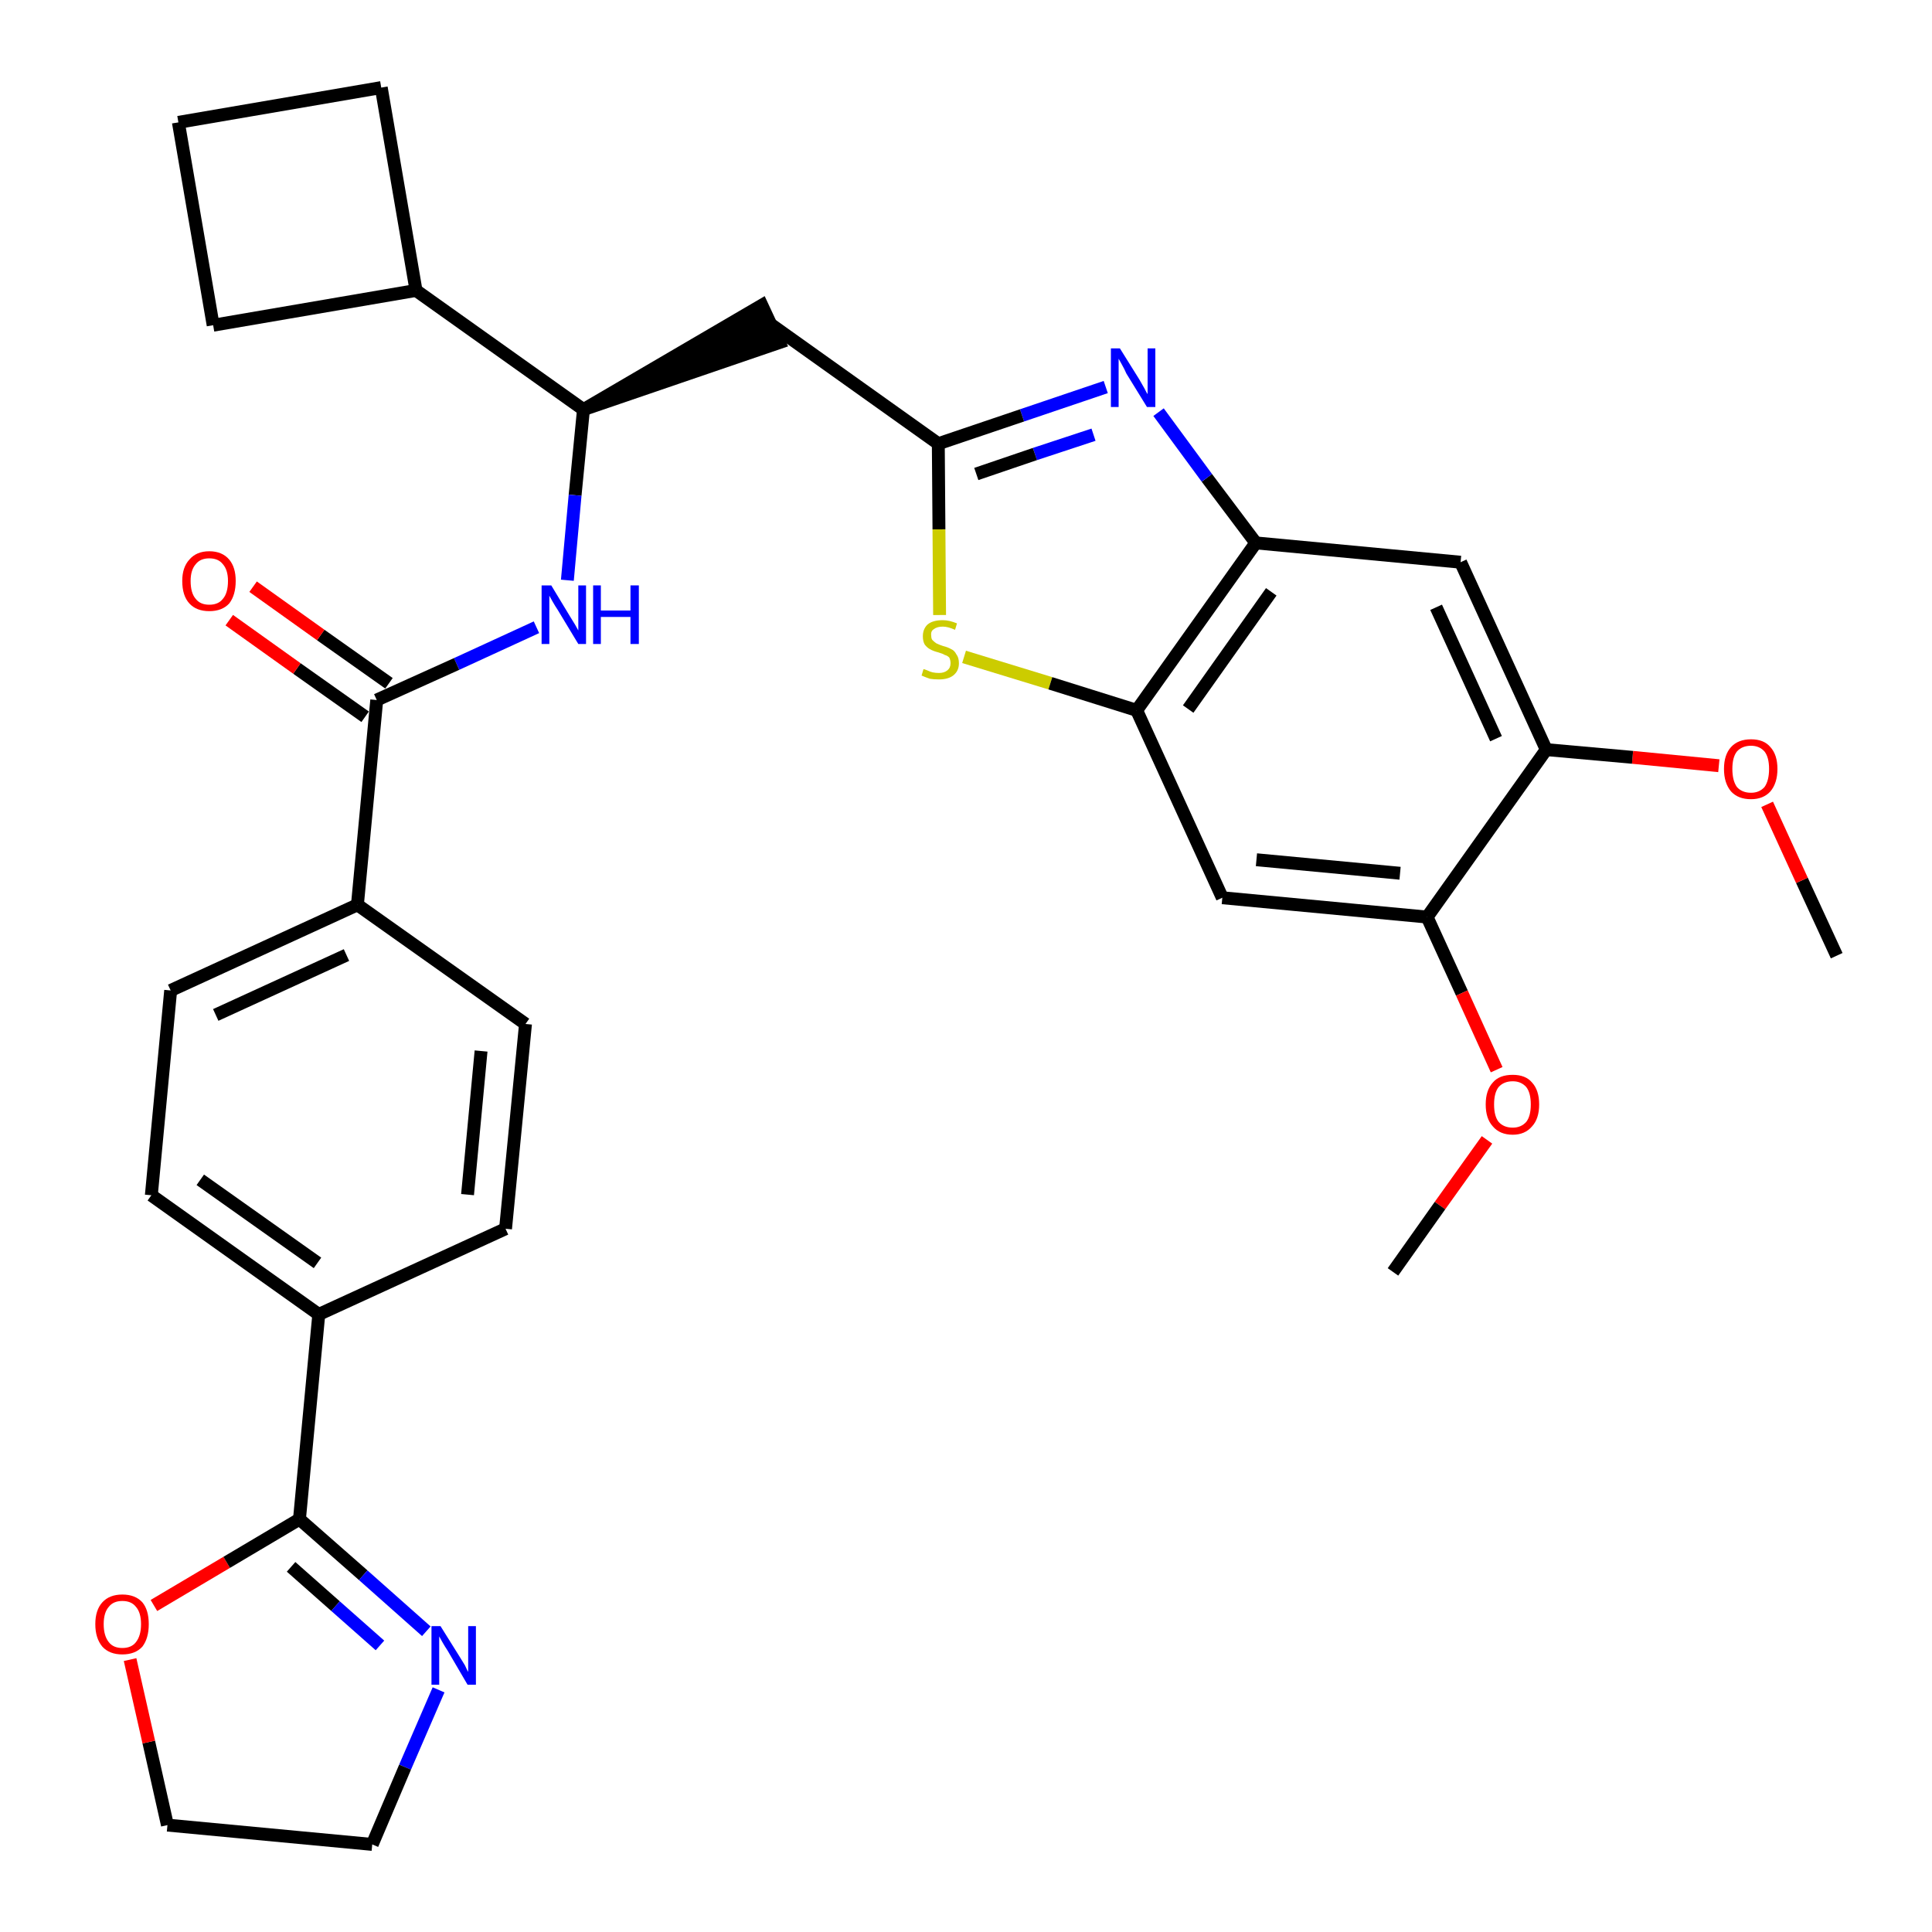 <?xml version='1.0' encoding='iso-8859-1'?>
<svg version='1.1' baseProfile='full'
              xmlns='http://www.w3.org/2000/svg'
                      xmlns:rdkit='http://www.rdkit.org/xml'
                      xmlns:xlink='http://www.w3.org/1999/xlink'
                  xml:space='preserve'
width='300px' height='300px' viewBox='0 0 300 300'>
<!-- END OF HEADER -->
<path class='bond-0 atom-0 atom-1' d='M 285.2,148.4 L 279.8,136.7' style='fill:none;fill-rule:evenodd;stroke:#000000;stroke-width:2.0px;stroke-linecap:butt;stroke-linejoin:miter;stroke-opacity:1' />
<path class='bond-0 atom-0 atom-1' d='M 279.8,136.7 L 274.4,124.9' style='fill:none;fill-rule:evenodd;stroke:#FF0000;stroke-width:2.0px;stroke-linecap:butt;stroke-linejoin:miter;stroke-opacity:1' />
<path class='bond-1 atom-1 atom-2' d='M 266.9,118.9 L 253.5,117.6' style='fill:none;fill-rule:evenodd;stroke:#FF0000;stroke-width:2.0px;stroke-linecap:butt;stroke-linejoin:miter;stroke-opacity:1' />
<path class='bond-1 atom-1 atom-2' d='M 253.5,117.6 L 240.1,116.4' style='fill:none;fill-rule:evenodd;stroke:#000000;stroke-width:2.0px;stroke-linecap:butt;stroke-linejoin:miter;stroke-opacity:1' />
<path class='bond-2 atom-2 atom-3' d='M 240.1,116.4 L 226.8,87.3' style='fill:none;fill-rule:evenodd;stroke:#000000;stroke-width:2.0px;stroke-linecap:butt;stroke-linejoin:miter;stroke-opacity:1' />
<path class='bond-2 atom-2 atom-3' d='M 232.3,114.7 L 223.0,94.3' style='fill:none;fill-rule:evenodd;stroke:#000000;stroke-width:2.0px;stroke-linecap:butt;stroke-linejoin:miter;stroke-opacity:1' />
<path class='bond-32 atom-30 atom-2' d='M 221.6,142.4 L 240.1,116.4' style='fill:none;fill-rule:evenodd;stroke:#000000;stroke-width:2.0px;stroke-linecap:butt;stroke-linejoin:miter;stroke-opacity:1' />
<path class='bond-3 atom-3 atom-4' d='M 226.8,87.3 L 195.0,84.3' style='fill:none;fill-rule:evenodd;stroke:#000000;stroke-width:2.0px;stroke-linecap:butt;stroke-linejoin:miter;stroke-opacity:1' />
<path class='bond-4 atom-4 atom-5' d='M 195.0,84.3 L 187.4,74.2' style='fill:none;fill-rule:evenodd;stroke:#000000;stroke-width:2.0px;stroke-linecap:butt;stroke-linejoin:miter;stroke-opacity:1' />
<path class='bond-4 atom-4 atom-5' d='M 187.4,74.2 L 179.9,64.0' style='fill:none;fill-rule:evenodd;stroke:#0000FF;stroke-width:2.0px;stroke-linecap:butt;stroke-linejoin:miter;stroke-opacity:1' />
<path class='bond-33 atom-28 atom-4' d='M 176.5,110.3 L 195.0,84.3' style='fill:none;fill-rule:evenodd;stroke:#000000;stroke-width:2.0px;stroke-linecap:butt;stroke-linejoin:miter;stroke-opacity:1' />
<path class='bond-33 atom-28 atom-4' d='M 184.5,110.1 L 197.4,91.9' style='fill:none;fill-rule:evenodd;stroke:#000000;stroke-width:2.0px;stroke-linecap:butt;stroke-linejoin:miter;stroke-opacity:1' />
<path class='bond-5 atom-5 atom-6' d='M 171.7,60.1 L 158.7,64.5' style='fill:none;fill-rule:evenodd;stroke:#0000FF;stroke-width:2.0px;stroke-linecap:butt;stroke-linejoin:miter;stroke-opacity:1' />
<path class='bond-5 atom-5 atom-6' d='M 158.7,64.5 L 145.7,68.9' style='fill:none;fill-rule:evenodd;stroke:#000000;stroke-width:2.0px;stroke-linecap:butt;stroke-linejoin:miter;stroke-opacity:1' />
<path class='bond-5 atom-5 atom-6' d='M 169.8,67.5 L 160.7,70.5' style='fill:none;fill-rule:evenodd;stroke:#0000FF;stroke-width:2.0px;stroke-linecap:butt;stroke-linejoin:miter;stroke-opacity:1' />
<path class='bond-5 atom-5 atom-6' d='M 160.7,70.5 L 151.6,73.6' style='fill:none;fill-rule:evenodd;stroke:#000000;stroke-width:2.0px;stroke-linecap:butt;stroke-linejoin:miter;stroke-opacity:1' />
<path class='bond-6 atom-6 atom-7' d='M 145.7,68.9 L 119.6,50.3' style='fill:none;fill-rule:evenodd;stroke:#000000;stroke-width:2.0px;stroke-linecap:butt;stroke-linejoin:miter;stroke-opacity:1' />
<path class='bond-26 atom-6 atom-27' d='M 145.7,68.9 L 145.8,82.2' style='fill:none;fill-rule:evenodd;stroke:#000000;stroke-width:2.0px;stroke-linecap:butt;stroke-linejoin:miter;stroke-opacity:1' />
<path class='bond-26 atom-6 atom-27' d='M 145.8,82.2 L 145.9,95.5' style='fill:none;fill-rule:evenodd;stroke:#CCCC00;stroke-width:2.0px;stroke-linecap:butt;stroke-linejoin:miter;stroke-opacity:1' />
<path class='bond-7 atom-8 atom-7' d='M 90.6,63.6 L 121.0,53.2 L 118.3,47.4 Z' style='fill:#000000;fill-rule:evenodd;fill-opacity:1;stroke:#000000;stroke-width:2.0px;stroke-linecap:butt;stroke-linejoin:miter;stroke-opacity:1;' />
<path class='bond-8 atom-8 atom-9' d='M 90.6,63.6 L 89.3,76.9' style='fill:none;fill-rule:evenodd;stroke:#000000;stroke-width:2.0px;stroke-linecap:butt;stroke-linejoin:miter;stroke-opacity:1' />
<path class='bond-8 atom-8 atom-9' d='M 89.3,76.9 L 88.1,90.1' style='fill:none;fill-rule:evenodd;stroke:#0000FF;stroke-width:2.0px;stroke-linecap:butt;stroke-linejoin:miter;stroke-opacity:1' />
<path class='bond-22 atom-8 atom-23' d='M 90.6,63.6 L 64.6,45.1' style='fill:none;fill-rule:evenodd;stroke:#000000;stroke-width:2.0px;stroke-linecap:butt;stroke-linejoin:miter;stroke-opacity:1' />
<path class='bond-9 atom-9 atom-10' d='M 83.3,97.4 L 70.9,103.1' style='fill:none;fill-rule:evenodd;stroke:#0000FF;stroke-width:2.0px;stroke-linecap:butt;stroke-linejoin:miter;stroke-opacity:1' />
<path class='bond-9 atom-9 atom-10' d='M 70.9,103.1 L 58.5,108.7' style='fill:none;fill-rule:evenodd;stroke:#000000;stroke-width:2.0px;stroke-linecap:butt;stroke-linejoin:miter;stroke-opacity:1' />
<path class='bond-10 atom-10 atom-11' d='M 60.4,106.1 L 49.8,98.6' style='fill:none;fill-rule:evenodd;stroke:#000000;stroke-width:2.0px;stroke-linecap:butt;stroke-linejoin:miter;stroke-opacity:1' />
<path class='bond-10 atom-10 atom-11' d='M 49.8,98.6 L 39.3,91.1' style='fill:none;fill-rule:evenodd;stroke:#FF0000;stroke-width:2.0px;stroke-linecap:butt;stroke-linejoin:miter;stroke-opacity:1' />
<path class='bond-10 atom-10 atom-11' d='M 56.7,111.3 L 46.1,103.8' style='fill:none;fill-rule:evenodd;stroke:#000000;stroke-width:2.0px;stroke-linecap:butt;stroke-linejoin:miter;stroke-opacity:1' />
<path class='bond-10 atom-10 atom-11' d='M 46.1,103.8 L 35.6,96.3' style='fill:none;fill-rule:evenodd;stroke:#FF0000;stroke-width:2.0px;stroke-linecap:butt;stroke-linejoin:miter;stroke-opacity:1' />
<path class='bond-11 atom-10 atom-12' d='M 58.5,108.7 L 55.5,140.5' style='fill:none;fill-rule:evenodd;stroke:#000000;stroke-width:2.0px;stroke-linecap:butt;stroke-linejoin:miter;stroke-opacity:1' />
<path class='bond-12 atom-12 atom-13' d='M 55.5,140.5 L 26.5,153.8' style='fill:none;fill-rule:evenodd;stroke:#000000;stroke-width:2.0px;stroke-linecap:butt;stroke-linejoin:miter;stroke-opacity:1' />
<path class='bond-12 atom-12 atom-13' d='M 53.8,148.3 L 33.5,157.6' style='fill:none;fill-rule:evenodd;stroke:#000000;stroke-width:2.0px;stroke-linecap:butt;stroke-linejoin:miter;stroke-opacity:1' />
<path class='bond-34 atom-22 atom-12' d='M 81.6,159.0 L 55.5,140.5' style='fill:none;fill-rule:evenodd;stroke:#000000;stroke-width:2.0px;stroke-linecap:butt;stroke-linejoin:miter;stroke-opacity:1' />
<path class='bond-13 atom-13 atom-14' d='M 26.5,153.8 L 23.5,185.6' style='fill:none;fill-rule:evenodd;stroke:#000000;stroke-width:2.0px;stroke-linecap:butt;stroke-linejoin:miter;stroke-opacity:1' />
<path class='bond-14 atom-14 atom-15' d='M 23.5,185.6 L 49.5,204.1' style='fill:none;fill-rule:evenodd;stroke:#000000;stroke-width:2.0px;stroke-linecap:butt;stroke-linejoin:miter;stroke-opacity:1' />
<path class='bond-14 atom-14 atom-15' d='M 31.1,183.2 L 49.3,196.1' style='fill:none;fill-rule:evenodd;stroke:#000000;stroke-width:2.0px;stroke-linecap:butt;stroke-linejoin:miter;stroke-opacity:1' />
<path class='bond-15 atom-15 atom-16' d='M 49.5,204.1 L 46.5,235.9' style='fill:none;fill-rule:evenodd;stroke:#000000;stroke-width:2.0px;stroke-linecap:butt;stroke-linejoin:miter;stroke-opacity:1' />
<path class='bond-20 atom-15 atom-21' d='M 49.5,204.1 L 78.5,190.8' style='fill:none;fill-rule:evenodd;stroke:#000000;stroke-width:2.0px;stroke-linecap:butt;stroke-linejoin:miter;stroke-opacity:1' />
<path class='bond-16 atom-16 atom-17' d='M 46.5,235.9 L 56.4,244.6' style='fill:none;fill-rule:evenodd;stroke:#000000;stroke-width:2.0px;stroke-linecap:butt;stroke-linejoin:miter;stroke-opacity:1' />
<path class='bond-16 atom-16 atom-17' d='M 56.4,244.6 L 66.2,253.3' style='fill:none;fill-rule:evenodd;stroke:#0000FF;stroke-width:2.0px;stroke-linecap:butt;stroke-linejoin:miter;stroke-opacity:1' />
<path class='bond-16 atom-16 atom-17' d='M 45.2,243.3 L 52.1,249.4' style='fill:none;fill-rule:evenodd;stroke:#000000;stroke-width:2.0px;stroke-linecap:butt;stroke-linejoin:miter;stroke-opacity:1' />
<path class='bond-16 atom-16 atom-17' d='M 52.1,249.4 L 59.0,255.5' style='fill:none;fill-rule:evenodd;stroke:#0000FF;stroke-width:2.0px;stroke-linecap:butt;stroke-linejoin:miter;stroke-opacity:1' />
<path class='bond-36 atom-20 atom-16' d='M 23.9,249.3 L 35.2,242.6' style='fill:none;fill-rule:evenodd;stroke:#FF0000;stroke-width:2.0px;stroke-linecap:butt;stroke-linejoin:miter;stroke-opacity:1' />
<path class='bond-36 atom-20 atom-16' d='M 35.2,242.6 L 46.5,235.9' style='fill:none;fill-rule:evenodd;stroke:#000000;stroke-width:2.0px;stroke-linecap:butt;stroke-linejoin:miter;stroke-opacity:1' />
<path class='bond-17 atom-17 atom-18' d='M 68.1,262.4 L 62.9,274.4' style='fill:none;fill-rule:evenodd;stroke:#0000FF;stroke-width:2.0px;stroke-linecap:butt;stroke-linejoin:miter;stroke-opacity:1' />
<path class='bond-17 atom-17 atom-18' d='M 62.9,274.4 L 57.8,286.4' style='fill:none;fill-rule:evenodd;stroke:#000000;stroke-width:2.0px;stroke-linecap:butt;stroke-linejoin:miter;stroke-opacity:1' />
<path class='bond-18 atom-18 atom-19' d='M 57.8,286.4 L 26.0,283.4' style='fill:none;fill-rule:evenodd;stroke:#000000;stroke-width:2.0px;stroke-linecap:butt;stroke-linejoin:miter;stroke-opacity:1' />
<path class='bond-19 atom-19 atom-20' d='M 26.0,283.4 L 23.1,270.5' style='fill:none;fill-rule:evenodd;stroke:#000000;stroke-width:2.0px;stroke-linecap:butt;stroke-linejoin:miter;stroke-opacity:1' />
<path class='bond-19 atom-19 atom-20' d='M 23.1,270.5 L 20.2,257.7' style='fill:none;fill-rule:evenodd;stroke:#FF0000;stroke-width:2.0px;stroke-linecap:butt;stroke-linejoin:miter;stroke-opacity:1' />
<path class='bond-21 atom-21 atom-22' d='M 78.5,190.8 L 81.6,159.0' style='fill:none;fill-rule:evenodd;stroke:#000000;stroke-width:2.0px;stroke-linecap:butt;stroke-linejoin:miter;stroke-opacity:1' />
<path class='bond-21 atom-21 atom-22' d='M 72.6,185.5 L 74.7,163.2' style='fill:none;fill-rule:evenodd;stroke:#000000;stroke-width:2.0px;stroke-linecap:butt;stroke-linejoin:miter;stroke-opacity:1' />
<path class='bond-23 atom-23 atom-24' d='M 64.6,45.1 L 59.2,13.6' style='fill:none;fill-rule:evenodd;stroke:#000000;stroke-width:2.0px;stroke-linecap:butt;stroke-linejoin:miter;stroke-opacity:1' />
<path class='bond-35 atom-26 atom-23' d='M 33.1,50.5 L 64.6,45.1' style='fill:none;fill-rule:evenodd;stroke:#000000;stroke-width:2.0px;stroke-linecap:butt;stroke-linejoin:miter;stroke-opacity:1' />
<path class='bond-24 atom-24 atom-25' d='M 59.2,13.6 L 27.7,19.0' style='fill:none;fill-rule:evenodd;stroke:#000000;stroke-width:2.0px;stroke-linecap:butt;stroke-linejoin:miter;stroke-opacity:1' />
<path class='bond-25 atom-25 atom-26' d='M 27.7,19.0 L 33.1,50.5' style='fill:none;fill-rule:evenodd;stroke:#000000;stroke-width:2.0px;stroke-linecap:butt;stroke-linejoin:miter;stroke-opacity:1' />
<path class='bond-27 atom-27 atom-28' d='M 149.7,102.0 L 163.1,106.1' style='fill:none;fill-rule:evenodd;stroke:#CCCC00;stroke-width:2.0px;stroke-linecap:butt;stroke-linejoin:miter;stroke-opacity:1' />
<path class='bond-27 atom-27 atom-28' d='M 163.1,106.1 L 176.5,110.3' style='fill:none;fill-rule:evenodd;stroke:#000000;stroke-width:2.0px;stroke-linecap:butt;stroke-linejoin:miter;stroke-opacity:1' />
<path class='bond-28 atom-28 atom-29' d='M 176.5,110.3 L 189.8,139.4' style='fill:none;fill-rule:evenodd;stroke:#000000;stroke-width:2.0px;stroke-linecap:butt;stroke-linejoin:miter;stroke-opacity:1' />
<path class='bond-29 atom-29 atom-30' d='M 189.8,139.4 L 221.6,142.4' style='fill:none;fill-rule:evenodd;stroke:#000000;stroke-width:2.0px;stroke-linecap:butt;stroke-linejoin:miter;stroke-opacity:1' />
<path class='bond-29 atom-29 atom-30' d='M 195.1,133.5 L 217.4,135.6' style='fill:none;fill-rule:evenodd;stroke:#000000;stroke-width:2.0px;stroke-linecap:butt;stroke-linejoin:miter;stroke-opacity:1' />
<path class='bond-30 atom-30 atom-31' d='M 221.6,142.4 L 227.0,154.2' style='fill:none;fill-rule:evenodd;stroke:#000000;stroke-width:2.0px;stroke-linecap:butt;stroke-linejoin:miter;stroke-opacity:1' />
<path class='bond-30 atom-30 atom-31' d='M 227.0,154.2 L 232.4,166.1' style='fill:none;fill-rule:evenodd;stroke:#FF0000;stroke-width:2.0px;stroke-linecap:butt;stroke-linejoin:miter;stroke-opacity:1' />
<path class='bond-31 atom-31 atom-32' d='M 230.9,177.0 L 223.6,187.2' style='fill:none;fill-rule:evenodd;stroke:#FF0000;stroke-width:2.0px;stroke-linecap:butt;stroke-linejoin:miter;stroke-opacity:1' />
<path class='bond-31 atom-31 atom-32' d='M 223.6,187.2 L 216.3,197.5' style='fill:none;fill-rule:evenodd;stroke:#000000;stroke-width:2.0px;stroke-linecap:butt;stroke-linejoin:miter;stroke-opacity:1' />
<path  class='atom-1' d='M 267.7 119.4
Q 267.7 117.2, 268.8 116.0
Q 269.9 114.8, 271.9 114.8
Q 273.9 114.8, 274.9 116.0
Q 276.0 117.2, 276.0 119.4
Q 276.0 121.6, 274.9 122.9
Q 273.8 124.1, 271.9 124.1
Q 269.9 124.1, 268.8 122.9
Q 267.7 121.6, 267.7 119.4
M 271.9 123.1
Q 273.2 123.1, 274.0 122.2
Q 274.7 121.2, 274.7 119.4
Q 274.7 117.6, 274.0 116.7
Q 273.2 115.8, 271.9 115.8
Q 270.5 115.8, 269.7 116.7
Q 269.0 117.6, 269.0 119.4
Q 269.0 121.2, 269.7 122.2
Q 270.5 123.1, 271.9 123.1
' fill='#FF0000'/>
<path  class='atom-5' d='M 173.9 54.1
L 176.9 58.9
Q 177.2 59.4, 177.7 60.3
Q 178.1 61.1, 178.2 61.2
L 178.2 54.1
L 179.4 54.1
L 179.4 63.2
L 178.1 63.2
L 174.9 58.0
Q 174.6 57.3, 174.2 56.6
Q 173.8 55.9, 173.7 55.7
L 173.7 63.2
L 172.5 63.2
L 172.5 54.1
L 173.9 54.1
' fill='#0000FF'/>
<path  class='atom-9' d='M 85.6 90.9
L 88.5 95.7
Q 88.8 96.2, 89.3 97.0
Q 89.8 97.9, 89.8 97.9
L 89.8 90.9
L 91.0 90.9
L 91.0 100.0
L 89.8 100.0
L 86.6 94.7
Q 86.2 94.1, 85.8 93.4
Q 85.4 92.7, 85.3 92.5
L 85.3 100.0
L 84.1 100.0
L 84.1 90.9
L 85.6 90.9
' fill='#0000FF'/>
<path  class='atom-9' d='M 92.1 90.9
L 93.3 90.9
L 93.3 94.8
L 97.9 94.8
L 97.9 90.9
L 99.2 90.9
L 99.2 100.0
L 97.9 100.0
L 97.9 95.8
L 93.3 95.8
L 93.3 100.0
L 92.1 100.0
L 92.1 90.9
' fill='#0000FF'/>
<path  class='atom-11' d='M 28.3 90.2
Q 28.3 88.1, 29.4 86.9
Q 30.5 85.6, 32.5 85.6
Q 34.5 85.6, 35.6 86.9
Q 36.6 88.1, 36.6 90.2
Q 36.6 92.4, 35.6 93.7
Q 34.5 94.9, 32.5 94.9
Q 30.5 94.9, 29.4 93.7
Q 28.3 92.5, 28.3 90.2
M 32.5 93.9
Q 33.9 93.9, 34.6 93.0
Q 35.4 92.1, 35.4 90.2
Q 35.4 88.5, 34.6 87.6
Q 33.9 86.7, 32.5 86.7
Q 31.1 86.7, 30.4 87.6
Q 29.6 88.5, 29.6 90.2
Q 29.6 92.1, 30.4 93.0
Q 31.1 93.9, 32.5 93.9
' fill='#FF0000'/>
<path  class='atom-17' d='M 68.4 252.5
L 71.4 257.3
Q 71.7 257.8, 72.2 258.6
Q 72.6 259.5, 72.7 259.6
L 72.7 252.5
L 73.9 252.5
L 73.9 261.6
L 72.6 261.6
L 69.5 256.3
Q 69.1 255.7, 68.7 255.0
Q 68.3 254.3, 68.2 254.1
L 68.2 261.6
L 67.0 261.6
L 67.0 252.5
L 68.4 252.5
' fill='#0000FF'/>
<path  class='atom-20' d='M 14.8 252.2
Q 14.8 250.0, 15.9 248.8
Q 17.0 247.6, 19.0 247.6
Q 21.0 247.6, 22.1 248.8
Q 23.1 250.0, 23.1 252.2
Q 23.1 254.4, 22.1 255.7
Q 21.0 256.9, 19.0 256.9
Q 17.0 256.9, 15.9 255.7
Q 14.8 254.4, 14.8 252.2
M 19.0 255.9
Q 20.4 255.9, 21.1 255.0
Q 21.9 254.0, 21.9 252.2
Q 21.9 250.4, 21.1 249.5
Q 20.4 248.6, 19.0 248.6
Q 17.6 248.6, 16.9 249.5
Q 16.1 250.4, 16.1 252.2
Q 16.1 254.0, 16.9 255.0
Q 17.6 255.9, 19.0 255.9
' fill='#FF0000'/>
<path  class='atom-27' d='M 143.4 103.9
Q 143.5 103.9, 144.0 104.1
Q 144.4 104.3, 144.8 104.4
Q 145.3 104.5, 145.8 104.5
Q 146.6 104.5, 147.1 104.1
Q 147.6 103.7, 147.6 103.0
Q 147.6 102.5, 147.4 102.1
Q 147.1 101.8, 146.7 101.7
Q 146.4 101.5, 145.7 101.3
Q 144.9 101.1, 144.4 100.8
Q 144.0 100.6, 143.6 100.1
Q 143.3 99.6, 143.3 98.8
Q 143.3 97.7, 144.0 97.0
Q 144.8 96.3, 146.4 96.3
Q 147.4 96.3, 148.6 96.8
L 148.3 97.8
Q 147.2 97.3, 146.4 97.3
Q 145.5 97.3, 145.0 97.7
Q 144.5 98.0, 144.6 98.7
Q 144.6 99.2, 144.8 99.4
Q 145.1 99.7, 145.4 99.9
Q 145.8 100.1, 146.4 100.3
Q 147.2 100.5, 147.7 100.8
Q 148.2 101.0, 148.5 101.6
Q 148.9 102.1, 148.9 103.0
Q 148.9 104.2, 148.0 104.9
Q 147.2 105.5, 145.8 105.5
Q 145.0 105.5, 144.4 105.4
Q 143.8 105.2, 143.1 104.9
L 143.4 103.9
' fill='#CCCC00'/>
<path  class='atom-31' d='M 230.7 171.5
Q 230.7 169.3, 231.8 168.1
Q 232.8 166.9, 234.9 166.9
Q 236.9 166.9, 237.9 168.1
Q 239.0 169.3, 239.0 171.5
Q 239.0 173.7, 237.9 174.9
Q 236.8 176.2, 234.9 176.2
Q 232.9 176.2, 231.8 174.9
Q 230.7 173.7, 230.7 171.5
M 234.9 175.1
Q 236.2 175.1, 237.0 174.2
Q 237.7 173.3, 237.7 171.5
Q 237.7 169.7, 237.0 168.8
Q 236.2 167.9, 234.9 167.9
Q 233.5 167.9, 232.7 168.8
Q 232.0 169.7, 232.0 171.5
Q 232.0 173.3, 232.7 174.2
Q 233.5 175.1, 234.9 175.1
' fill='#FF0000'/>
</svg>
